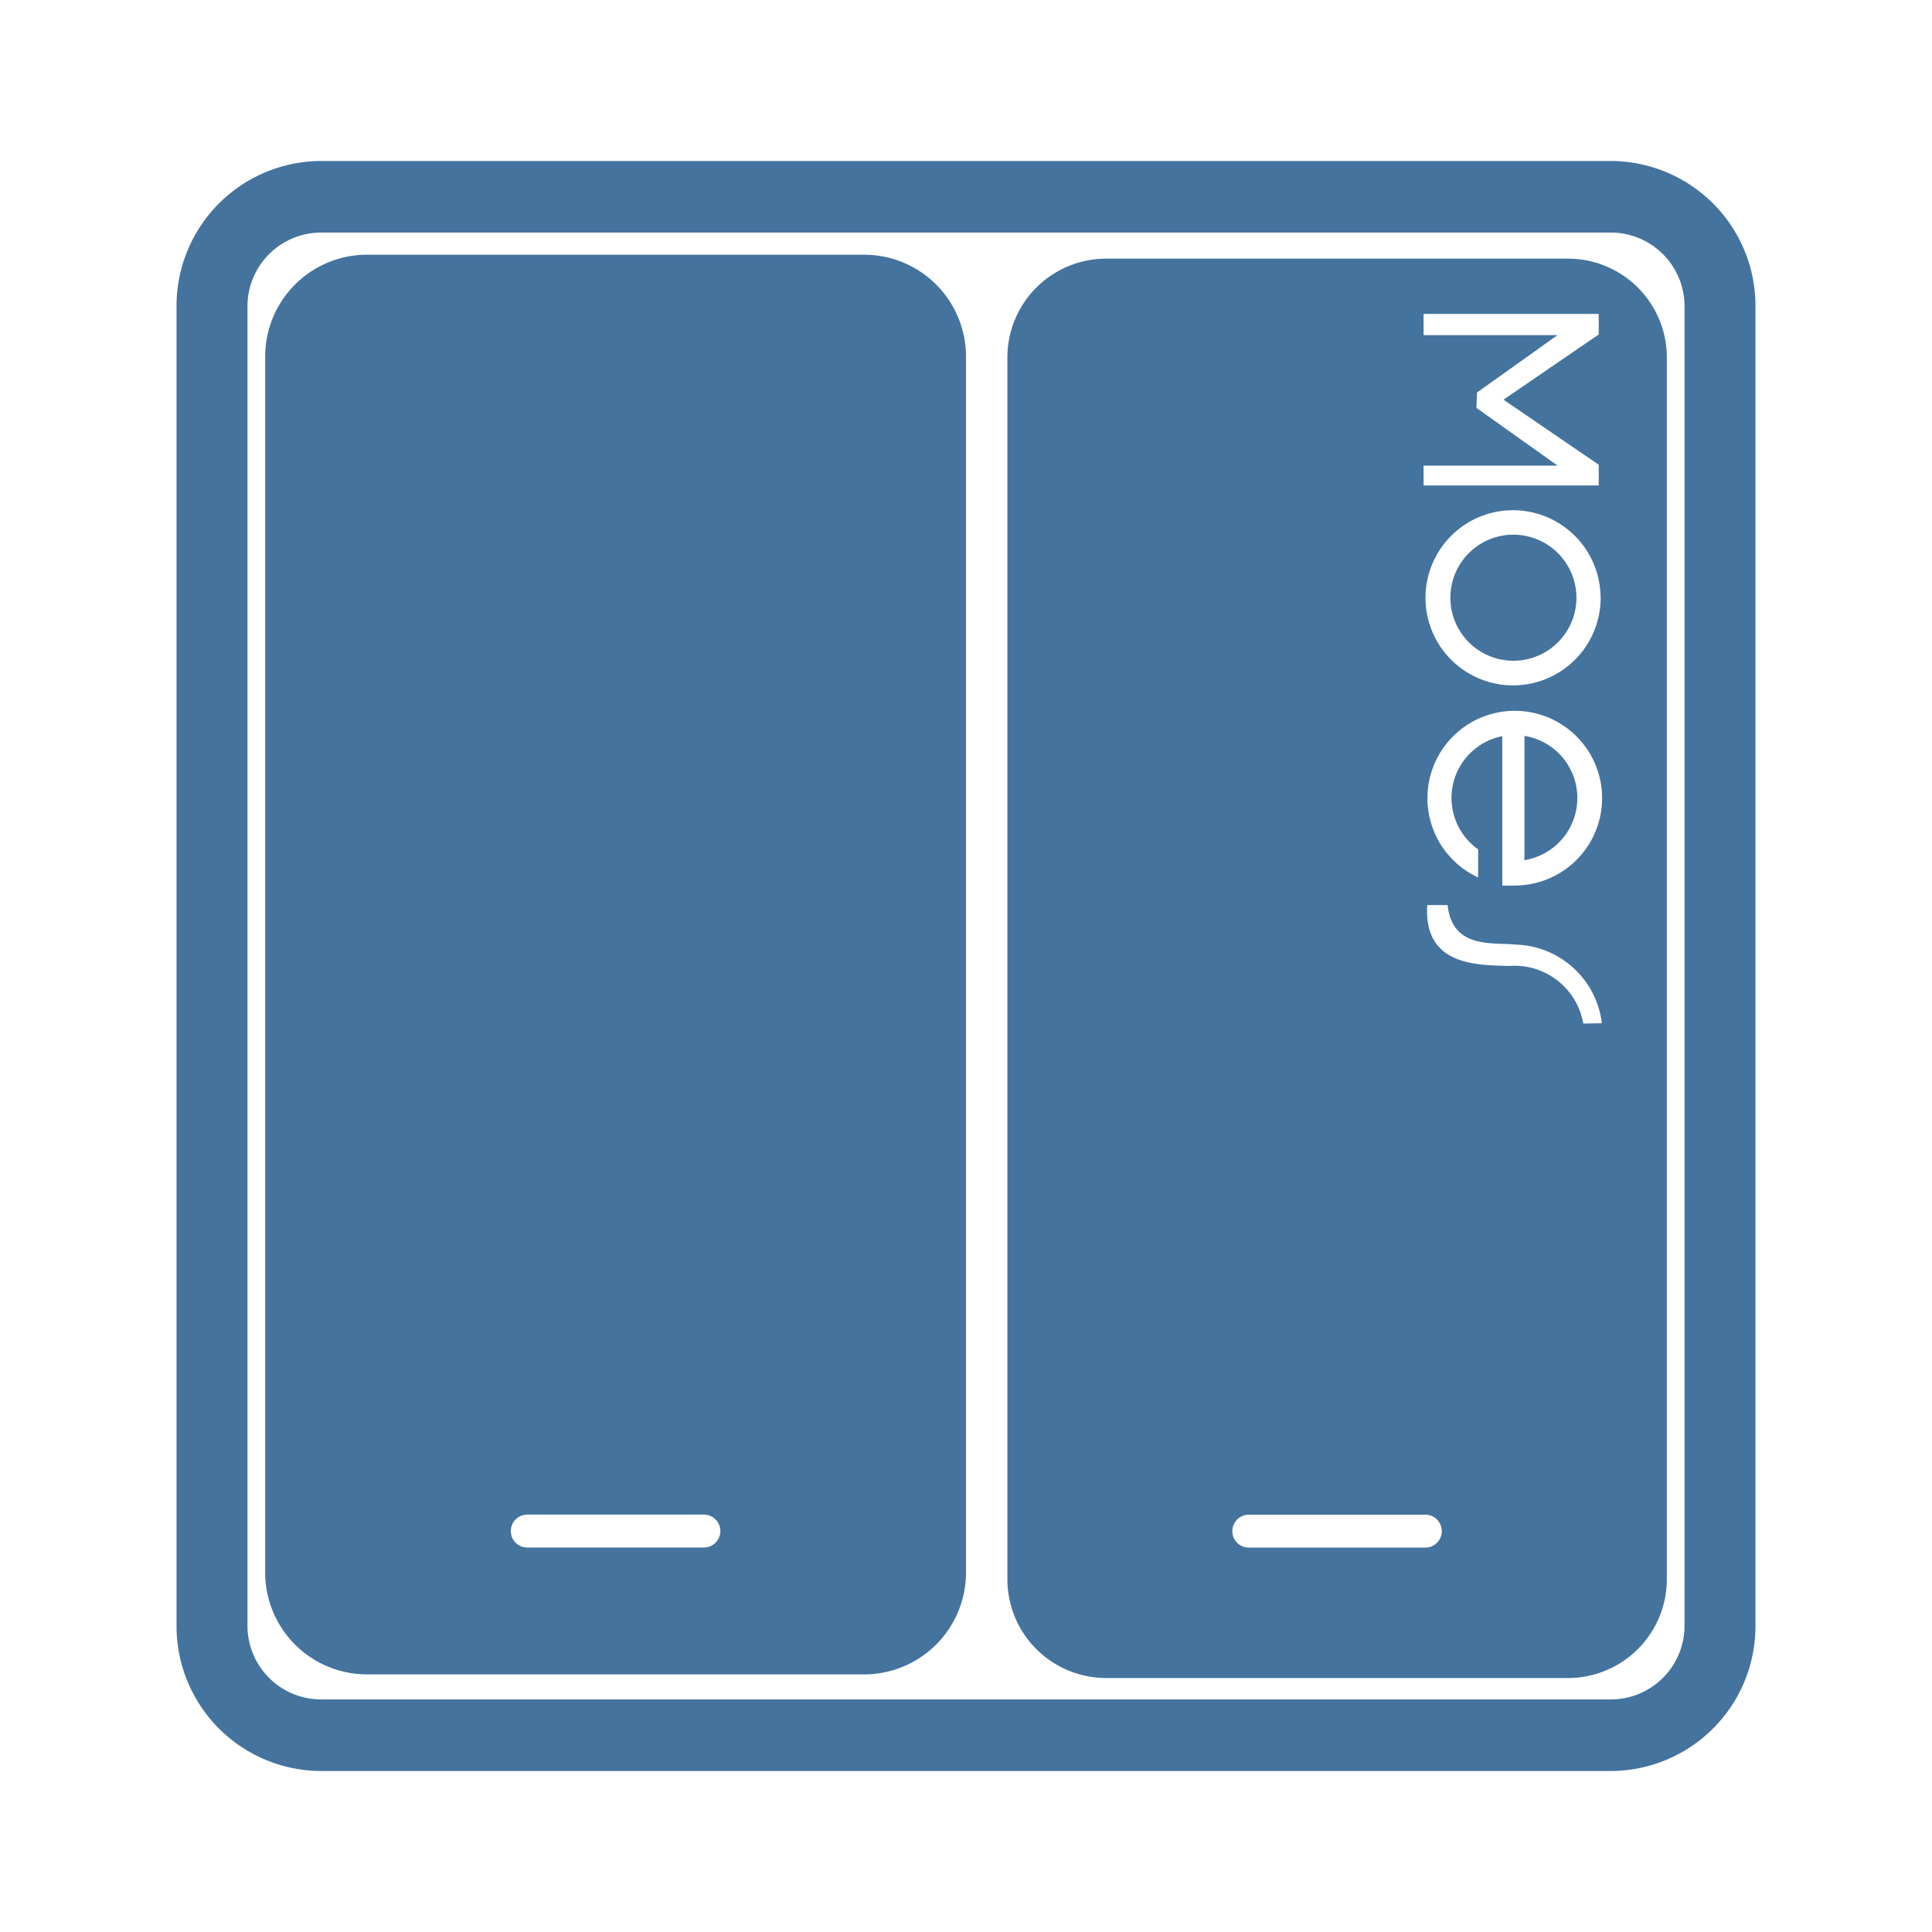 <svg xmlns="http://www.w3.org/2000/svg" width="24" height="24" viewBox="0 0 24 24">
  <path id="Colore_riempimento_2" fill="#44739e" data-name="Colore riempimento 2" class="cls-1" d="M 20.014,2 H 3.986 A 1.8,1.8 0 0 0 2.193,3.808 V 20.192 A 1.8,1.8 0 0 0 3.986,22 h 16.028 a 1.8,1.8 0 0 0 1.793,-1.808 V 3.808 A 1.8,1.8 0 0 0 20.014,2 Z m 0.912,18.192 a 0.916,0.916 0 0 1 -0.912,0.919 H 3.986 A 0.916,0.916 0 0 1 3.074,20.192 V 3.808 A 0.916,0.916 0 0 1 3.986,2.889 h 16.028 a 0.916,0.916 0 0 1 0.912,0.919 z M 10.734,3.164 H 4.56 A 1.266,1.266 0 0 0 3.294,4.43 v 15.1 A 1.266,1.266 0 0 0 4.56,20.8 h 6.174 A 1.266,1.266 0 0 0 12,19.53 V 4.43 A 1.266,1.266 0 0 0 10.734,3.164 Z m -1.99,16.06 H 6.55 a 0.204,0.204 0 0 1 0,-0.409 h 2.194 a 0.204,0.204 0 0 1 0,0.409 z M 19.477,3.213 h -5.735 a 1.228,1.228 0 0 0 -1.228,1.228 v 15.176 a 1.228,1.228 0 0 0 1.228,1.228 h 5.735 a 1.228,1.228 0 0 0 1.229,-1.228 V 4.441 A 1.228,1.228 0 0 0 19.477,3.213 Z m -1.793,2.571 h 1.665 l -1.008,-0.717 0.007,-0.191 1,-0.713 H 17.684 V 3.9 h 2.176 v 0.255 l -1.183,0.81 1.183,0.808 v 0.258 h -2.176 z m 2.2,1.641 A 1.088,1.088 0 1 1 18.8,6.338 1.089,1.089 0 0 1 19.883,7.425 Z m -2.177,11.8 h -2.194 a 0.204,0.204 0 1 1 0,-0.409 h 2.193 a 0.204,0.204 0 1 1 0,0.409 z m 1.961,-6.51 A 0.866,0.866 0 0 0 18.742,12 c -0.391,-0.013 -1.061,0 -1.012,-0.757 h 0.253 c 0.057,0.554 0.575,0.46 0.841,0.491 a 1.11,1.11 0 0 1 1.075,0.977 z M 18.812,11 a 1.073,1.073 0 0 1 -0.15,0 V 9.145 a 0.782,0.782 0 0 0 -0.3,1.406 V 10.9 A 1.085,1.085 0 1 1 18.815,11 Z M 18.8,6.642 A 0.783,0.783 0 1 0 19.583,7.425 0.784,0.784 0 0 0 18.8,6.642 Z m 0.137,2.499 v 1.544 a 0.782,0.782 0 0 0 0,-1.544 z"/>
</svg>
